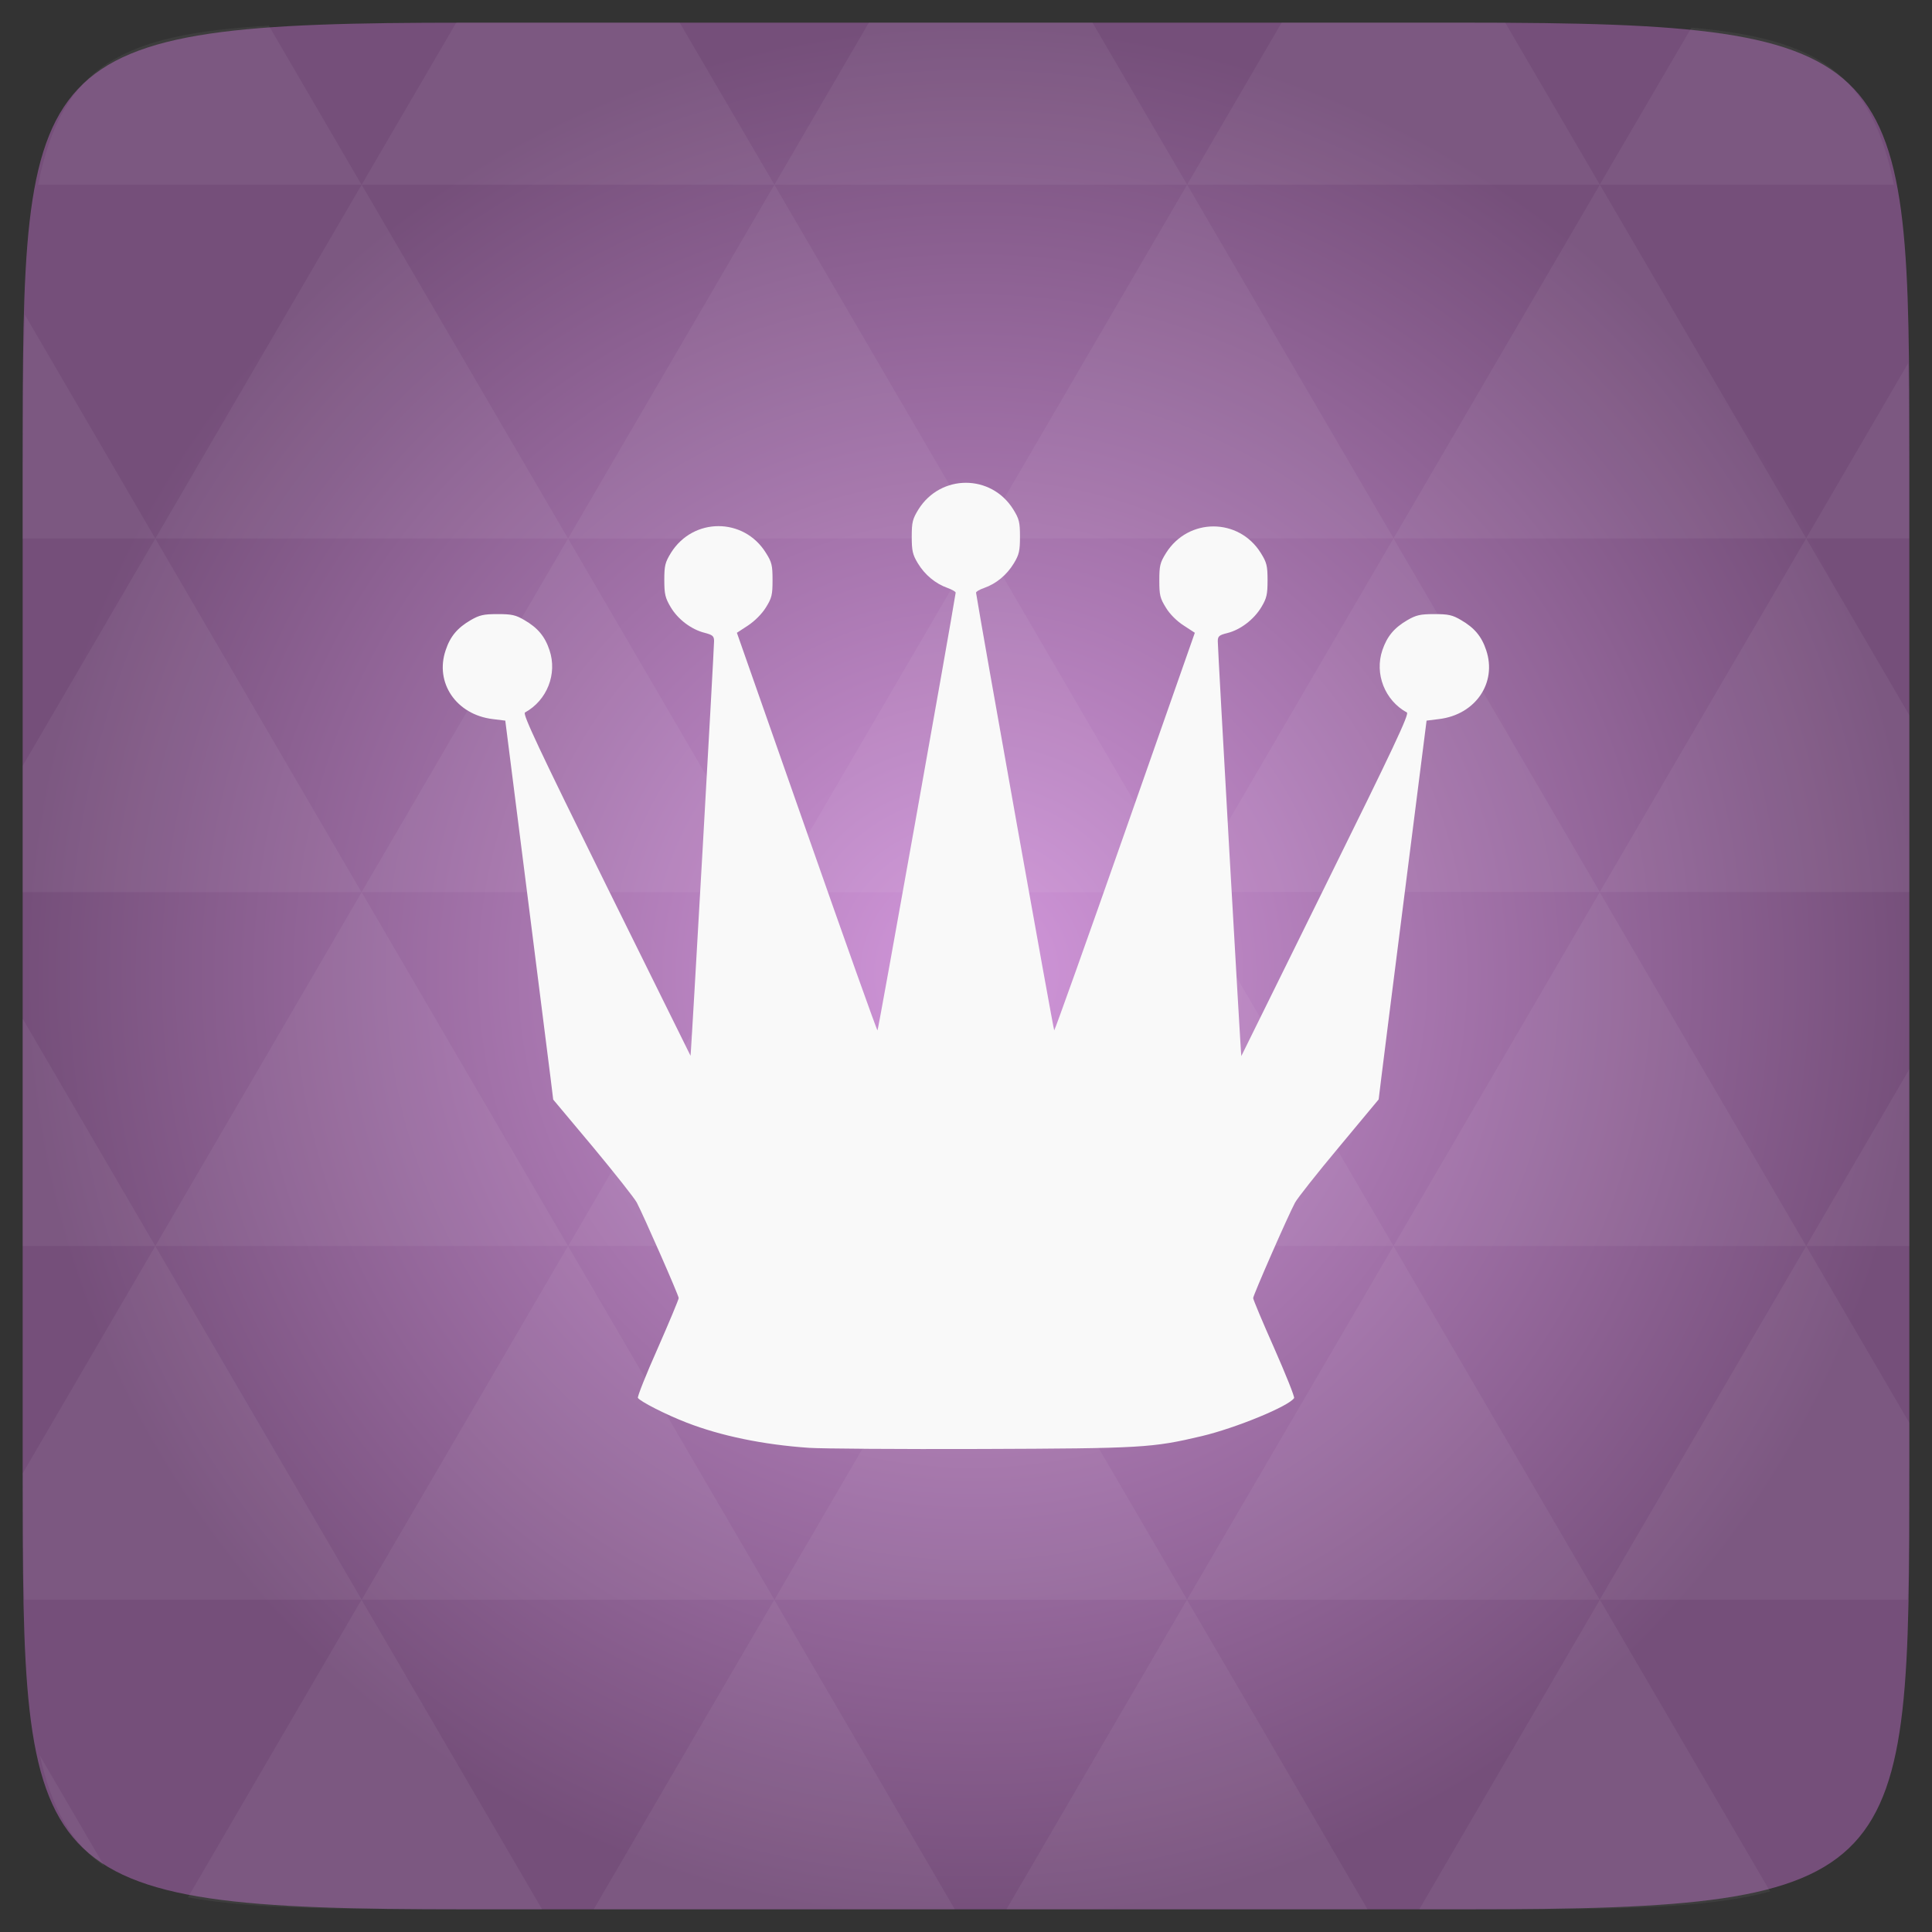 <svg xmlns="http://www.w3.org/2000/svg" xmlns:svg="http://www.w3.org/2000/svg" xmlns:xlink="http://www.w3.org/1999/xlink" id="svg2" width="48" height="48" version="1.1" viewBox="0 0 13.547 13.547"><rect x="0" y="0" width="13.547" height="13.547" fill="#333333" stroke="none"/><defs id="defs4"><clipPath id="clipPath6"><path id="path8" d="m 207,155.25 a 63.25,63.25 0 1 1 -126.5,0 A 63.25,63.25 0 1 1 207,155.25 Z" transform="matrix(.696 0 0 .696 44 32)"/></clipPath><clipPath id="clipPath10"><g id="g12"><path id="path14" fill="#2e3436" d="m 144,-117 c -25.922,0 -47,21.078 -47,47 0,25.922 21.078,47 47,47 25.922,0 47,-21.078 47,-47 0,-25.922 -21.078,-47 -47,-47 z m 0,6 c 22.679,0 41,18.321 41,41 0,22.679 -18.321,41 -41,41 -22.679,0 -41,-18.321 -41,-41 0,-22.679 18.321,-41 41,-41 z" color="#000"/><path id="path16" fill="none" stroke="#000" d="m 144,-117 c -25.922,0 -47,21.078 -47,47 0,25.922 21.078,47 47,47 25.922,0 47,-21.078 47,-47 0,-25.922 -21.078,-47 -47,-47 z m 0,6 c 22.679,0 41,18.321 41,41 0,22.679 -18.321,41 -41,41 -22.679,0 -41,-18.321 -41,-41 0,-22.679 18.321,-41 41,-41 z" color="#000"/></g></clipPath><clipPath id="clipPath18"><path id="path20" d="m 207,155.25 a 63.25,63.25 0 1 1 -126.5,0 63.25,63.25 0 1 1 126.5,0 z" transform="matrix(.696 0 0 .696 44 32)"/></clipPath><linearGradient id="0"><stop id="stop23" stop-color="#6c3c3c"/><stop id="stop25" offset="1" stop-color="#9a5757"/></linearGradient><clipPath id="clipPath27"><rect id="rect29" width="42" height="42" x="307" y="223" fill="url(#1)" color="#bebebe" rx="9" transform="matrix(0,1,-1,0,0,0)"/></clipPath><linearGradient id="1" x2="0" y1="280" y2="40" gradientTransform="matrix(0.175,0,0,0.175,302.8,216)" gradientUnits="userSpaceOnUse" xlink:href="#0"/><clipPath id="clipPath32"><rect id="rect34" width="22" height="22" x="433" y="85" fill="url(#2)" color="#bebebe" rx="4"/></clipPath><linearGradient id="2" x2="0" y1="291.43" y2="40" gradientTransform="matrix(0.087,0,0,0.087,430.9,81.5)" gradientUnits="userSpaceOnUse" xlink:href="#0"/><clipPath id="clipPath37"><rect id="rect39" width="30" height="30" x="433" y="37" fill="url(#3)" color="#bebebe" rx="6"/></clipPath><linearGradient id="3" x2="0" y1="291.43" y2="40" gradientTransform="matrix(0.119,0,0,0.119,430.136,32.227)" gradientUnits="userSpaceOnUse" xlink:href="#0"/><clipPath id="clipPath42"><rect id="rect44" width="16" height="16" x="304" y="212" fill="url(#4)" color="#bebebe" rx="3" transform="matrix(0,1,-1,0,0,0)"/></clipPath><linearGradient id="4" x2="0" y1="280" y2="40" gradientTransform="matrix(0.067,0,0,0.067,302.4,209.333)" gradientUnits="userSpaceOnUse" xlink:href="#0"/><clipPath id="clipPath47"><rect id="rect49" width="220" height="220" x="34" y="46" fill="url(#5)" color="#bebebe" rx="50"/></clipPath><linearGradient id="5" x2="0" y1="280" y2="40" gradientTransform="translate(0,-4)" gradientUnits="userSpaceOnUse" xlink:href="#0"/><clipPath id="clipPath52"><rect id="rect54" width="60" height="60" x="290" y="142" fill="url(#6)" color="#bebebe" rx="12.5"/></clipPath><linearGradient id="6" x2="0" y1="204" y2="140" gradientUnits="userSpaceOnUse" xlink:href="#0"/><clipPath id="clipPath57"><rect id="rect59" width="88" height="88" x="292" y="32" fill="url(#7)" color="#bebebe" rx="18"/></clipPath><linearGradient id="7" x2="0" y1="124" y2="28" gradientUnits="userSpaceOnUse" xlink:href="#0"/><clipPath id="clipPath62"><rect id="rect64" width="22" height="22" x="417" y="101" fill="url(#8)" color="#bebebe" rx="5"/></clipPath><linearGradient id="8" x2="0" y1="302.86" y2="28.571" gradientTransform="matrix(0.087,0,0,0.087,414.9,97.5)" gradientUnits="userSpaceOnUse" xlink:href="#0"/><clipPath id="clipPath67"><rect id="rect69" width="30" height="30" x="417" y="53" fill="url(#9)" color="#bebebe" rx="7"/></clipPath><linearGradient id="9" x2="0" y1="299.81" y2="31.619" gradientTransform="matrix(0.119,0,0,0.119,414.136,48.227)" gradientUnits="userSpaceOnUse" xlink:href="#0"/><clipPath id="clipPath72"><path id="path74" d="m 354.861,118 c -1.9,-12.453 -13.151,-10.927 -20.458,-20.555 -4.497,-5.082 -6.9,-18.152 2.435,-27.374 -1.104,9.579 0.179,13.606 5.455,17.925 -2.354,-4.952 -3.084,-11.996 -0.828,-16.853 2.764,-5.95 10.391,-12.875 10.521,-19.142 4.362,2.179 7.928,8.353 5.942,14.369 -3.855,11.681 0.102,12.136 1.948,13.249 -0.38,-7.073 1.024,-8.206 2.387,-10.424 1.029,7.511 12.132,12.47 11.252,21.87 -0.544,5.811 -5.52,11.187 -9.693,14.564 0.379,-7.615 0.077,-8.634 -7.111,-14.613 -2.76,-2.295 -3.929,-3.913 -5.309,-6.868 -0.859,2.61 -2.437,6.487 3.268,14.455 5.214,7.281 0.614,16.78 0.191,19.398 z"/></clipPath><linearGradient id="A"><stop id="stop77" stop-color="#5d5d57"/><stop id="stop79" offset="1" stop-color="#2d2c2b"/></linearGradient><clipPath id="clipPath81"><path id="path83" d="m 315,448 a 19,19 0 1 1 -38,0 19,19 0 1 1 38,0 z" transform="translate(0,-0.447)"/></clipPath><clipPath id="clipPath85"><path id="path87" d="m 306.5,1007.549 c 10.044,-5.799 13.486,-18.642 7.687,-28.686 -5.799,-10.044 -18.642,-13.486 -28.687,-7.687 -10.044,5.799 -13.486,18.642 -7.687,28.687 5.799,10.044 18.642,13.485 28.687,7.686 z m -2,-3.464 c -8.131,4.694 -18.528,1.909 -23.222,-6.222 -4.694,-8.131 -1.909,-18.528 6.222,-23.222 8.131,-4.694 18.528,-1.909 23.222,6.222 4.694,8.131 1.909,18.528 -6.222,23.222 z"/></clipPath><clipPath id="clipPath89"><path id="path91" d="m 281.151,974.513 c -8.201,8.201 -8.201,21.497 0,29.698 8.201,8.201 21.497,8.201 29.698,0 8.201,-8.201 8.201,-21.497 0,-29.698 -8.201,-8.201 -21.497,-8.201 -29.698,0 z m 2.828,2.828 c 6.639,-6.639 17.403,-6.639 24.042,0 6.639,6.639 6.639,17.403 0,24.042 -6.639,6.639 -17.403,6.639 -24.042,0 -6.639,-6.639 -6.639,-17.403 0,-24.042 z"/></clipPath><clipPath id="clipPath93"><path id="path95" d="m 277.25,902.237 c -11.598,0 -21,9.402 -21,21 0,0.189 0.007,0.375 0.012,0.562 -0.005,0.188 -0.012,0.373 -0.012,0.562 0,11.598 9.402,21 21,21 11.598,0 21,-9.402 21,-21 0,-0.189 -0.007,-0.375 -0.012,-0.562 0.005,-0.188 0.012,-0.373 0.012,-0.562 0,-11.598 -9.402,-21 -21,-21 z"/></clipPath><linearGradient id="B" x2="0" y1="1050.36" y2="1006.36" gradientTransform="matrix(0.282,0,0,0.282,-13.547,-297)" gradientUnits="userSpaceOnUse" xlink:href="#A"/><radialGradient id="radial0" cx="148.004" cy="160" r="128" gradientTransform="matrix(0.183,0,0,0.183,-3.1,-5.297)" gradientUnits="userSpaceOnUse"><stop id="stop7" offset="0" stop-color="#d297db"/><stop id="stop9" offset="1" stop-color="#754f7a"/></radialGradient><radialGradient id="radialGradient3021" cx="148.004" cy="160" r="128" gradientTransform="matrix(0.052,0,0,0.052,-0.875,-1.495)" gradientUnits="userSpaceOnUse" xlink:href="#radial0"/></defs><path id="path11" fill="url(#radialGradient3021)" d="m 13.388,3.259 0,7.029 c 0,2.893 0,3.1 -3.1,3.1 l -7.028,0 c -3.101,0 -3.101,-0.207 -3.101,-3.1 l 0,-7.029 c 0,-2.893 0,-3.1 3.101,-3.1 l 7.028,0 c 3.1,0 3.1,0.207 3.1,3.1 z"/><path id="path13" fill="#fff" fill-opacity=".051" d="m 10.8,13.388 c 0.718,-0.003 1.236,-0.023 1.612,-0.125 l -1.194,-2.046 -1.266,2.171 0.336,0 c 0.181,0 0.351,0 0.512,0 z M 11.217,11.217 9.771,8.737 8.323,11.217 z m 0,0 2.16,0 c 0.009,-0.275 0.011,-0.582 0.011,-0.93 l 0,-0.31 -0.723,-1.24 z M 12.665,8.737 11.217,6.256 9.771,8.737 z m 0,0 0.723,0 0,-1.24 z m -2.894,0 L 8.323,6.256 6.877,8.737 z m -2.894,0 -1.447,2.48 2.894,0 z m 0,0 -1.447,-2.48 -1.446,2.48 z m -2.894,0 -1.447,2.48 2.894,0 z m 0,0 L 2.536,6.256 1.089,8.737 z m -2.894,0 -0.93,1.594 c 0,0.33 0.003,0.624 0.011,0.886 l 2.366,0 z m 0,0 -0.93,-1.594 0,1.594 z m 1.446,2.48 -1.217,2.087 c 0.451,0.083 1.075,0.084 1.94,0.084 l 0.543,0 z m 0,-4.961 -1.446,-2.48 -0.93,1.594 0,0.886 z m 0,0 2.894,0 -1.446,-2.48 z M 3.983,3.776 2.536,1.295 1.089,3.776 z m 0,0 2.894,0 L 5.43,1.295 z M 5.43,1.295 4.766,0.159 l -1.507,0 c -0.021,0 -0.039,0 -0.06,0 L 2.536,1.295 z m 0,0 2.894,0 -0.664,-1.137 -1.567,0 z m 2.894,0 2.894,0 -0.664,-1.137 c -0.088,0 -0.172,0 -0.267,0 l -1.3,0 z m 0,0 -1.446,2.48 2.894,0 z m 1.447,2.48 2.894,0 -1.447,-2.48 z m 0,0 -1.447,2.48 2.894,0 z m 1.446,2.48 2.171,0 0,-1.24 -0.723,-1.24 z m 1.447,-2.48 0.723,0 0,-0.517 c 0,-0.258 -0.002,-0.494 -0.007,-0.712 z M 8.323,6.256 6.877,3.776 5.43,6.256 z m 2.894,-4.961 2.063,0 C 13.123,0.517 12.748,0.271 11.86,0.194 z m -8.682,0 L 1.885,0.18 C 0.852,0.238 0.434,0.461 0.267,1.295 z M 1.089,3.776 0.175,2.208 c -0.012,0.303 -0.017,0.652 -0.017,1.051 l 0,0.517 z m 4.34,7.441 -1.266,2.171 2.532,0 z m 2.894,0 -1.266,2.171 2.532,0 z m -7.591,1.869 -0.452,-0.775 c 0.083,0.372 0.222,0.615 0.452,0.775 z"/><path id="path114" fill="#f9f9f9" d="M 5.672,10.152 C 5.351,10.13 5.053,10.068 4.814,9.975 4.669,9.919 4.489,9.827 4.473,9.802 4.468,9.794 4.53,9.638 4.612,9.454 4.693,9.27 4.759,9.111 4.759,9.102 c 0,-0.019 -0.246,-0.578 -0.294,-0.67 C 4.449,8.402 4.311,8.227 4.158,8.043 L 3.879,7.71 3.861,7.563 C 3.851,7.482 3.775,6.885 3.693,6.235 L 3.543,5.053 3.454,5.042 C 3.2,5.011 3.047,4.788 3.125,4.559 3.157,4.462 3.208,4.402 3.301,4.348 c 0.061,-0.035 0.089,-0.042 0.188,-0.042 0.099,0 0.127,0.006 0.188,0.042 0.093,0.054 0.144,0.114 0.176,0.211 0.056,0.166 -0.017,0.352 -0.172,0.437 -0.018,0.01 0.097,0.254 0.568,1.208 0.325,0.658 0.592,1.197 0.593,1.199 0.003,0.004 0.166,-2.863 0.165,-2.909 -6.088e-4,-0.034 -0.01,-0.042 -0.067,-0.057 -0.092,-0.023 -0.187,-0.094 -0.238,-0.181 -0.037,-0.063 -0.044,-0.089 -0.044,-0.189 0,-0.102 0.006,-0.124 0.047,-0.191 0.156,-0.249 0.51,-0.249 0.665,0 0.042,0.066 0.047,0.088 0.047,0.192 0,0.103 -0.005,0.125 -0.047,0.192 -0.028,0.045 -0.078,0.095 -0.125,0.126 l -0.078,0.051 0.489,1.394 c 0.269,0.767 0.492,1.394 0.497,1.394 0.005,-6.3e-6 0.513,-2.844 0.548,-3.069 0.001,-0.007 -0.024,-0.021 -0.056,-0.033 -0.085,-0.03 -0.16,-0.092 -0.209,-0.173 -0.037,-0.061 -0.043,-0.089 -0.043,-0.187 0,-0.102 0.006,-0.124 0.047,-0.191 0.156,-0.249 0.51,-0.249 0.665,0 0.041,0.066 0.047,0.089 0.047,0.191 0,0.099 -0.006,0.126 -0.043,0.187 -0.049,0.081 -0.123,0.143 -0.209,0.173 -0.032,0.011 -0.057,0.026 -0.056,0.033 0.035,0.225 0.543,3.069 0.548,3.069 0.004,5.3e-6 0.228,-0.627 0.497,-1.394 l 0.489,-1.394 -0.078,-0.051 C 8.254,4.357 8.203,4.307 8.176,4.262 8.134,4.195 8.129,4.173 8.129,4.07 c 0,-0.103 0.005,-0.125 0.047,-0.192 0.156,-0.249 0.51,-0.249 0.665,0 0.041,0.066 0.047,0.089 0.047,0.191 0,0.099 -0.006,0.126 -0.044,0.189 -0.052,0.086 -0.146,0.158 -0.238,0.181 -0.057,0.014 -0.067,0.022 -0.067,0.057 -8.133e-4,0.046 0.162,2.913 0.165,2.909 C 8.705,7.402 8.972,6.863 9.296,6.205 9.768,5.25 9.883,5.006 9.865,4.996 9.71,4.911 9.637,4.725 9.693,4.559 9.726,4.462 9.776,4.402 9.869,4.348 c 0.061,-0.035 0.089,-0.042 0.188,-0.042 0.099,0 0.127,0.006 0.188,0.042 0.093,0.054 0.144,0.114 0.176,0.211 0.077,0.229 -0.075,0.452 -0.33,0.483 l -0.088,0.011 -0.15,1.181 c -0.083,0.65 -0.158,1.247 -0.168,1.328 l -0.018,0.147 -0.278,0.334 c -0.153,0.183 -0.291,0.358 -0.308,0.389 -0.049,0.091 -0.294,0.65 -0.294,0.67 0,0.01 0.066,0.168 0.148,0.352 0.081,0.184 0.144,0.341 0.139,0.349 -0.036,0.057 -0.408,0.21 -0.648,0.267 -0.347,0.082 -0.416,0.086 -1.544,0.09 -0.575,0.002 -1.119,-0.002 -1.21,-0.008 l 2e-7,0 z"/></svg>